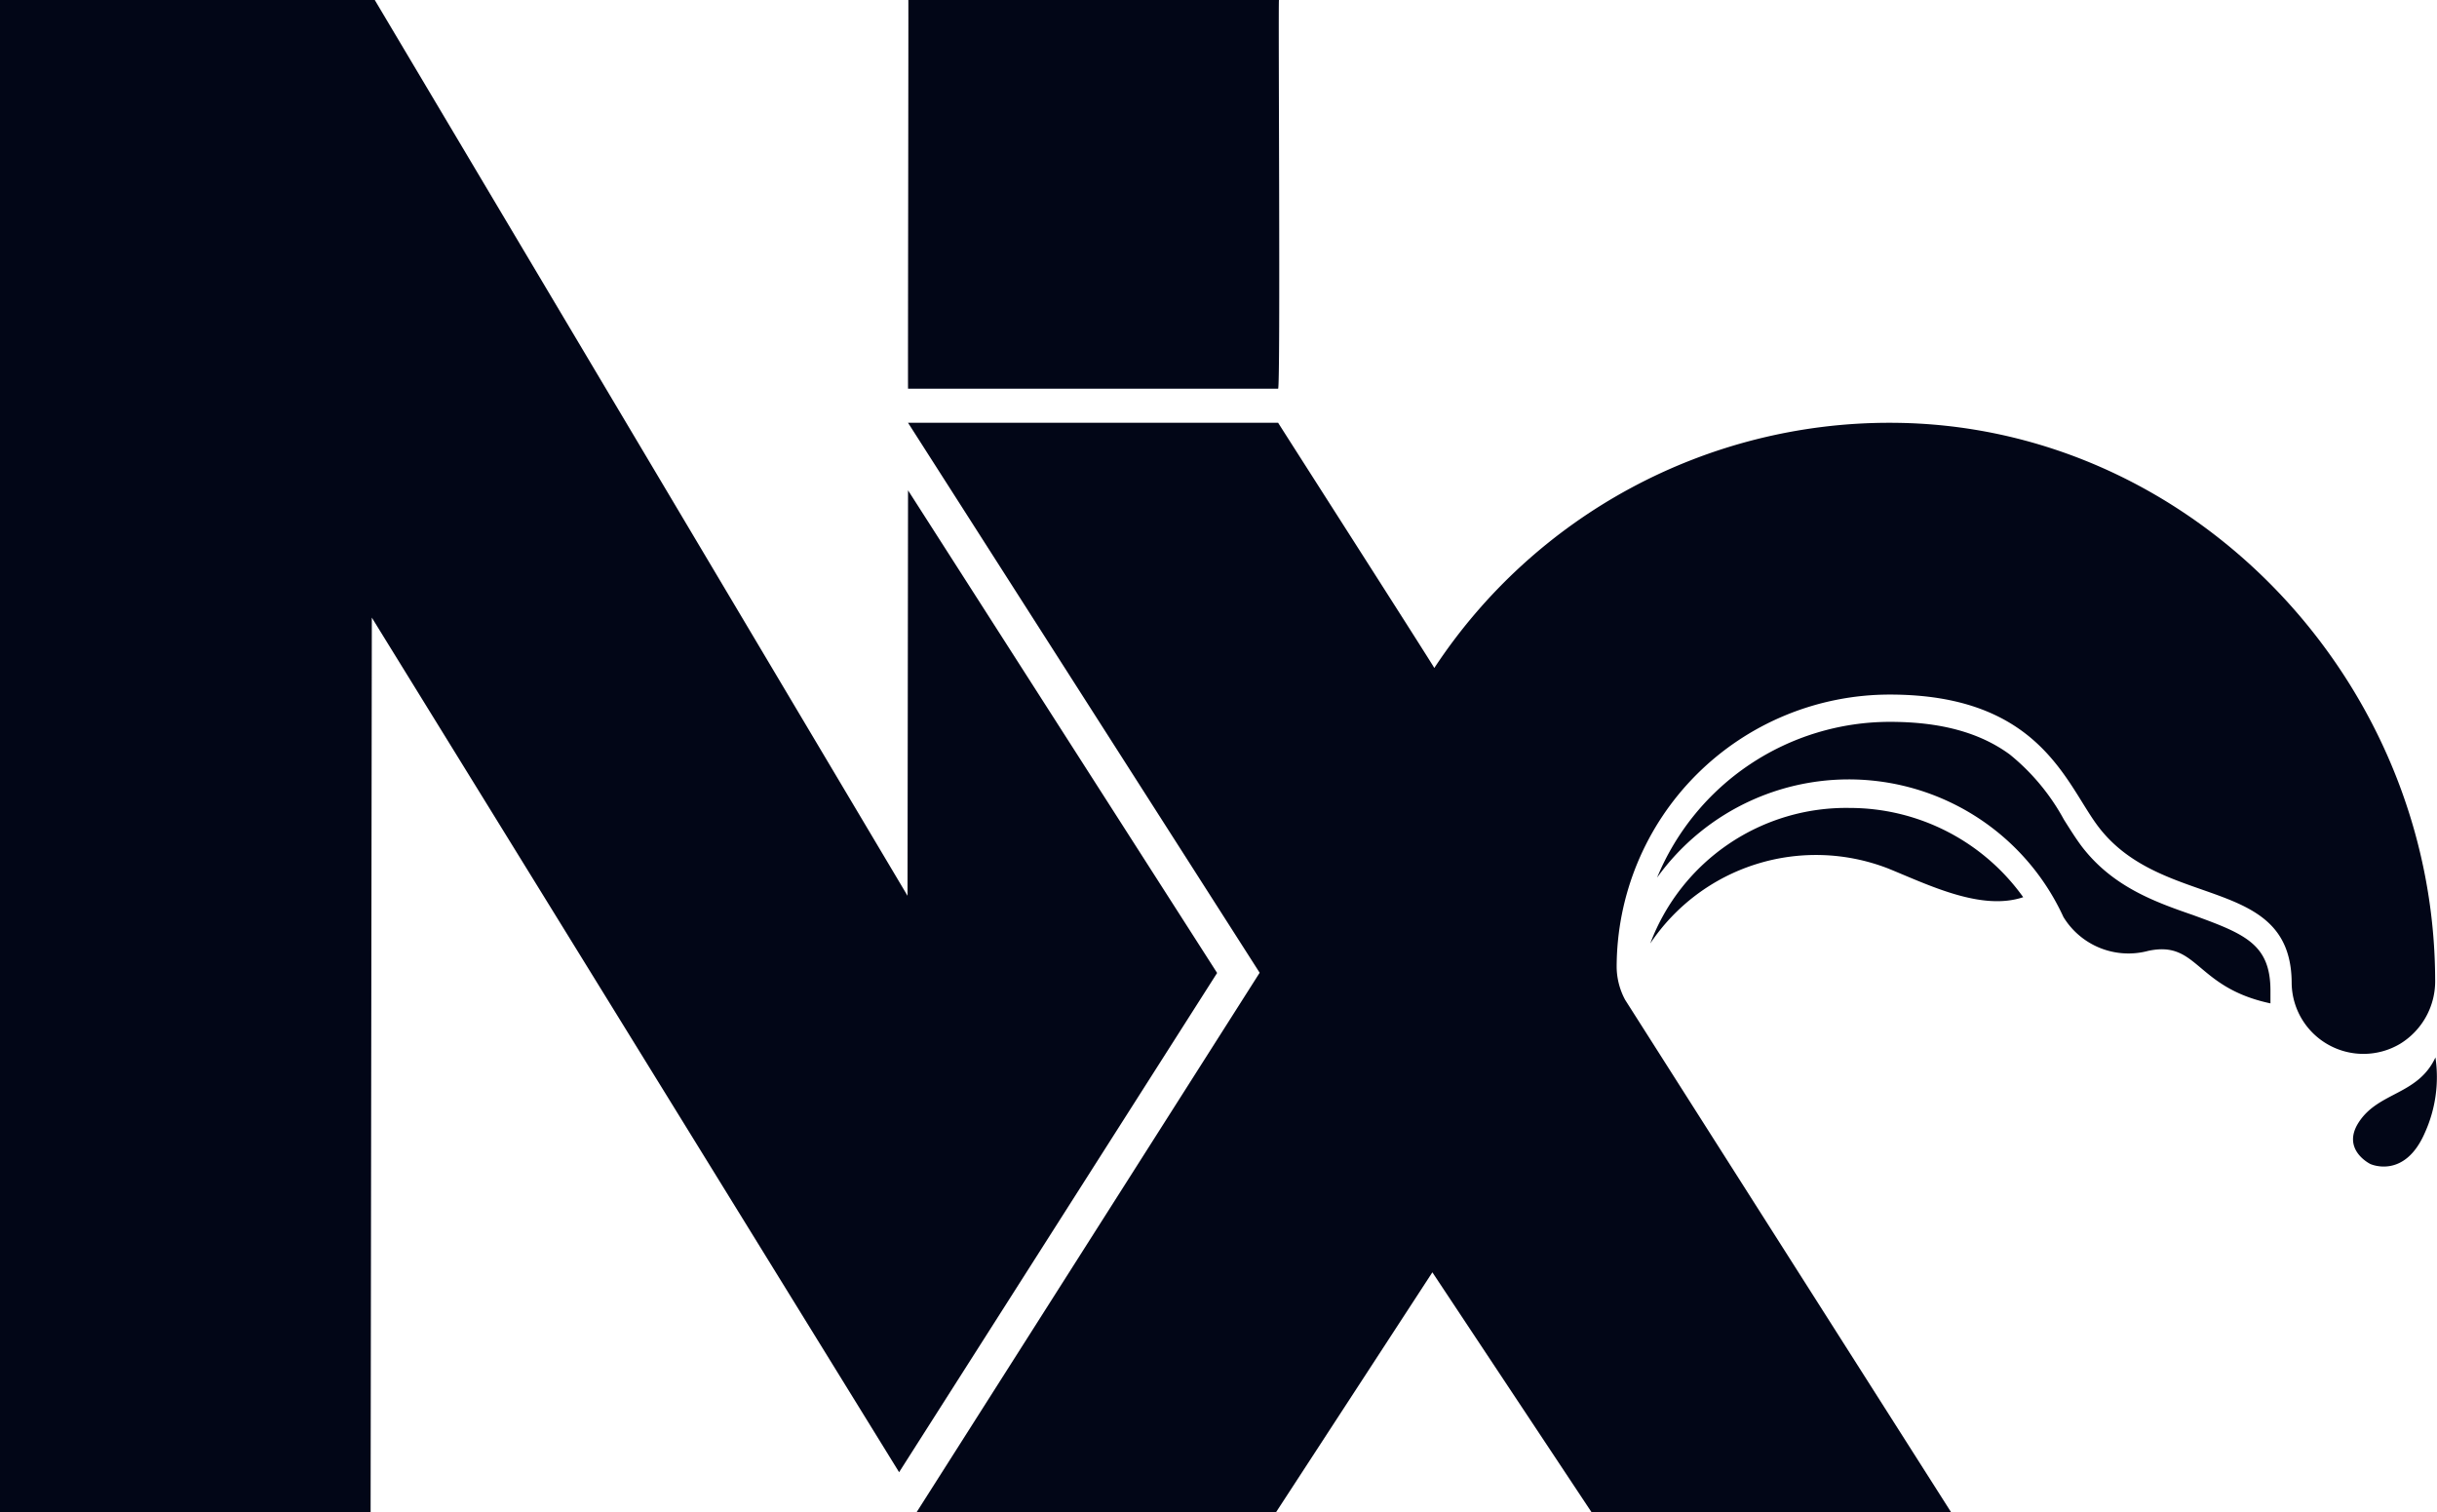 <svg xmlns="http://www.w3.org/2000/svg" fill="none" viewBox="180 300 640.03 397.15" key="en0ysnp"><path fill="#020617" d="m499.651 555.512-83.519 131.111-138.479-224.431-.32 234.951H180V300h98.426l139.919 235.244.134-106.476zm16.027-153.43c.64-1.278 0-100.777.213-102.082h-97.332c.053 1.571-.134 100.564-.08 102.082zm150.239 110.099a55 55 0 0 0-31.914 9.458 54.9 54.9 0 0 0-20.592 26.123 52.33 52.33 0 0 1 27.776-20.809 52.4 52.4 0 0 1 34.703 1.127c10.56 4.288 24.454 11.239 35.467 7.537a56 56 0 0 0-19.885-17.201 56.05 56.05 0 0 0-25.555-6.235m90.399 28.257c-9.999-3.462-21.333-7.377-29.573-18.137-1.6-2.131-3.093-4.527-4.693-7.057a57.1 57.1 0 0 0-14.213-17.099c-7.84-5.752-18.133-8.575-31.467-8.575a66.25 66.25 0 0 0-36.807 11.175 66.13 66.13 0 0 0-24.366 29.732 62 62 0 0 1 24.757-20.271 62.07 62.07 0 0 1 61.566 5.962 61.94 61.94 0 0 1 20.397 24.643 20 20 0 0 0 9.661 8.159 20.03 20.03 0 0 0 12.632.736c13.147-2.797 12.266 9.588 32.08 13.795v-3.542c-.08-11.878-6.56-14.647-20-19.521zm53.973 33.716a19.26 19.26 0 0 0 9.254-16.991c-.267-78.752-64.266-146.132-143.199-146.132a143.2 143.2 0 0 0-67.975 17.098 143 143 0 0 0-51.678 47.299c-.267-.692-40.586-63.652-41.013-64.397h-97.199l92.346 144.427-90.106 141.685h94.399l41.066-63.012 41.813 63.012h94.427l-85.6-134.547a18.6 18.6 0 0 1-2.24-8.522 71.6 71.6 0 0 1 5.453-27.425 71.6 71.6 0 0 1 15.548-23.251 71.7 71.7 0 0 1 23.275-15.536 71.8 71.8 0 0 1 27.457-5.456h.027c39.679 0 46.293 23.703 54.853 34.835 16.906 21.998 50.666 12.357 50.666 41.041a18.82 18.82 0 0 0 9.65 16.088 18.86 18.86 0 0 0 18.776-.216m9.334 3.543c-4.614 9.907-14.933 9.001-20.133 17.018-4.694 7.217 3.04 10.972 3.04 10.972s8.986 4.155 14.346-8.282a35.45 35.45 0 0 0 2.747-19.708" key="2t618mz"/></svg>